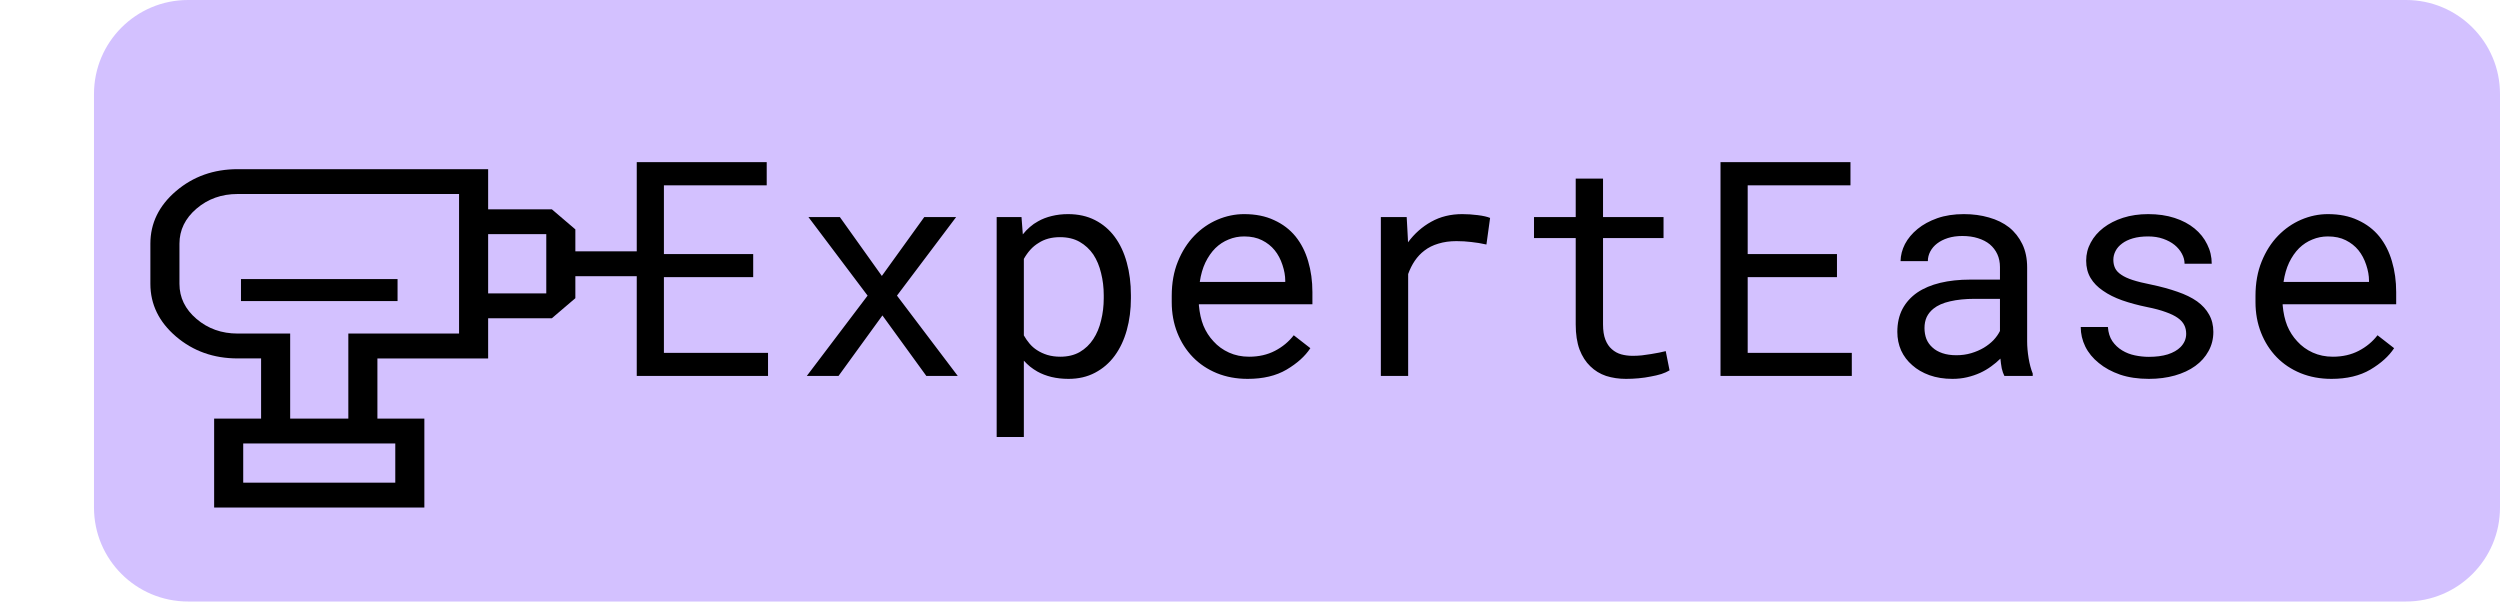 <svg width="133" height="32" viewBox="0 0 133 32" fill="none" xmlns="http://www.w3.org/2000/svg">
<path d="M5 5C5 2.239 7.239 0 10 0H128C130.761 0 133 2.239 133 5V27C133 29.761 130.761 32 128 32H10C7.239 32 5 29.761 5 27V5Z" fill="#D3C1FF"/>
<path d="M40.07 14.742H35.32V18.773H40.859V20H33.875V8.625H40.789V9.859H35.32V13.516H40.07V14.742ZM46.914 14.68L49.172 11.547H50.867L47.719 15.727L50.953 20H49.281L46.945 16.781L44.609 20H42.922L46.156 15.727L43.008 11.547H44.68L46.914 14.68ZM53.023 23.25V11.547H54.344L54.414 12.469C54.529 12.323 54.654 12.193 54.789 12.078C54.925 11.958 55.07 11.857 55.227 11.773C55.445 11.648 55.688 11.555 55.953 11.492C56.224 11.425 56.513 11.391 56.82 11.391C57.362 11.391 57.841 11.497 58.258 11.711C58.675 11.925 59.023 12.221 59.305 12.602C59.586 12.982 59.8 13.438 59.945 13.969C60.091 14.495 60.164 15.073 60.164 15.703V15.867C60.164 16.471 60.091 17.037 59.945 17.562C59.8 18.083 59.586 18.537 59.305 18.922C59.023 19.307 58.675 19.609 58.258 19.828C57.846 20.047 57.375 20.156 56.844 20.156C56.521 20.156 56.219 20.122 55.938 20.055C55.661 19.987 55.411 19.891 55.188 19.766C55.052 19.688 54.925 19.602 54.805 19.508C54.685 19.409 54.573 19.302 54.469 19.188V23.25H53.023ZM58.719 15.703C58.719 15.292 58.672 14.901 58.578 14.531C58.49 14.156 58.352 13.825 58.164 13.539C57.971 13.258 57.729 13.034 57.438 12.867C57.146 12.7 56.797 12.617 56.391 12.617C56.167 12.617 55.958 12.643 55.766 12.695C55.578 12.747 55.409 12.823 55.258 12.922C55.091 13.021 54.943 13.143 54.812 13.289C54.682 13.435 54.568 13.596 54.469 13.773V17.844C54.557 18 54.659 18.146 54.773 18.281C54.888 18.417 55.018 18.531 55.164 18.625C55.331 18.734 55.516 18.82 55.719 18.883C55.927 18.945 56.156 18.977 56.406 18.977C56.807 18.977 57.154 18.893 57.445 18.727C57.737 18.555 57.977 18.326 58.164 18.039C58.352 17.753 58.49 17.422 58.578 17.047C58.672 16.672 58.719 16.279 58.719 15.867V15.703ZM66.375 20.156C65.781 20.156 65.234 20.055 64.734 19.852C64.24 19.648 63.815 19.365 63.461 19C63.107 18.635 62.831 18.203 62.633 17.703C62.435 17.203 62.336 16.659 62.336 16.07V15.742C62.336 15.06 62.445 14.45 62.664 13.914C62.883 13.372 63.175 12.914 63.539 12.539C63.898 12.169 64.307 11.885 64.766 11.688C65.229 11.49 65.703 11.391 66.188 11.391C66.797 11.391 67.328 11.497 67.781 11.711C68.24 11.919 68.62 12.208 68.922 12.578C69.224 12.953 69.448 13.393 69.594 13.898C69.745 14.404 69.82 14.95 69.82 15.539V16.188H63.781V16.242C63.818 16.654 63.898 17.016 64.023 17.328C64.154 17.641 64.331 17.917 64.555 18.156C64.784 18.412 65.06 18.612 65.383 18.758C65.706 18.904 66.062 18.977 66.453 18.977C66.969 18.977 67.427 18.872 67.828 18.664C68.229 18.456 68.562 18.18 68.828 17.836L69.711 18.523C69.43 18.951 69.008 19.331 68.445 19.664C67.888 19.992 67.198 20.156 66.375 20.156ZM66.188 12.578C65.896 12.578 65.62 12.633 65.359 12.742C65.099 12.846 64.865 13 64.656 13.203C64.448 13.412 64.271 13.667 64.125 13.969C63.984 14.266 63.885 14.609 63.828 15H68.375V14.93C68.375 14.669 68.326 14.391 68.227 14.094C68.128 13.792 67.99 13.531 67.812 13.312C67.635 13.094 67.412 12.917 67.141 12.781C66.875 12.646 66.557 12.578 66.188 12.578ZM77.789 11.391C78.055 11.391 78.331 11.409 78.617 11.445C78.909 11.482 79.128 11.531 79.273 11.594L79.078 13.008C78.797 12.945 78.529 12.901 78.273 12.875C78.023 12.844 77.76 12.828 77.484 12.828C77.13 12.828 76.81 12.872 76.523 12.961C76.237 13.044 75.987 13.169 75.773 13.336C75.581 13.482 75.412 13.662 75.266 13.875C75.125 14.083 75.008 14.318 74.914 14.578V20H73.461V11.547H74.836L74.898 12.68L74.906 12.891C75.25 12.427 75.662 12.062 76.141 11.797C76.625 11.526 77.174 11.391 77.789 11.391ZM85.281 9.5V11.547H88.5V12.664H85.281V17.258C85.281 17.586 85.323 17.857 85.406 18.07C85.49 18.284 85.604 18.453 85.75 18.578C85.896 18.708 86.062 18.799 86.25 18.852C86.443 18.904 86.646 18.93 86.859 18.93C87.016 18.93 87.177 18.922 87.344 18.906C87.51 18.885 87.674 18.862 87.836 18.836C87.992 18.81 88.138 18.784 88.273 18.758C88.414 18.727 88.529 18.701 88.617 18.68L88.82 19.703C88.701 19.776 88.555 19.841 88.383 19.898C88.211 19.951 88.023 19.995 87.82 20.031C87.617 20.073 87.401 20.104 87.172 20.125C86.948 20.146 86.724 20.156 86.5 20.156C86.125 20.156 85.773 20.104 85.445 20C85.122 19.891 84.841 19.719 84.602 19.484C84.362 19.255 84.172 18.958 84.031 18.594C83.896 18.224 83.828 17.779 83.828 17.258V12.664H81.609V11.547H83.828V9.5H85.281ZM97.727 14.742H92.977V18.773H98.516V20H91.531V8.625H98.445V9.859H92.977V13.516H97.727V14.742ZM106.633 20C106.576 19.891 106.529 19.755 106.492 19.594C106.461 19.427 106.438 19.255 106.422 19.078C106.276 19.224 106.112 19.362 105.93 19.492C105.753 19.622 105.557 19.737 105.344 19.836C105.125 19.935 104.893 20.013 104.648 20.07C104.404 20.128 104.143 20.156 103.867 20.156C103.419 20.156 103.013 20.091 102.648 19.961C102.289 19.831 101.984 19.654 101.734 19.43C101.479 19.211 101.281 18.951 101.141 18.648C101.005 18.341 100.938 18.01 100.938 17.656C100.938 17.193 101.029 16.787 101.211 16.438C101.398 16.088 101.661 15.797 102 15.562C102.339 15.333 102.745 15.162 103.219 15.047C103.698 14.932 104.232 14.875 104.82 14.875H106.398V14.211C106.398 13.956 106.352 13.727 106.258 13.523C106.164 13.32 106.031 13.146 105.859 13C105.688 12.859 105.477 12.75 105.227 12.672C104.982 12.594 104.706 12.555 104.398 12.555C104.112 12.555 103.854 12.591 103.625 12.664C103.401 12.737 103.211 12.833 103.055 12.953C102.898 13.073 102.776 13.216 102.688 13.383C102.604 13.544 102.562 13.713 102.562 13.891H101.109C101.115 13.583 101.193 13.281 101.344 12.984C101.5 12.688 101.724 12.419 102.016 12.18C102.302 11.945 102.651 11.755 103.062 11.609C103.479 11.463 103.951 11.391 104.477 11.391C104.956 11.391 105.401 11.45 105.812 11.57C106.224 11.685 106.581 11.859 106.883 12.094C107.18 12.333 107.414 12.63 107.586 12.984C107.758 13.338 107.844 13.753 107.844 14.227V18.156C107.844 18.438 107.87 18.737 107.922 19.055C107.974 19.367 108.047 19.641 108.141 19.875V20H106.633ZM104.078 18.898C104.359 18.898 104.622 18.862 104.867 18.789C105.112 18.716 105.336 18.62 105.539 18.5C105.737 18.38 105.909 18.245 106.055 18.094C106.201 17.938 106.315 17.776 106.398 17.609V15.898H105.055C104.555 15.898 104.117 15.943 103.742 16.031C103.372 16.115 103.078 16.245 102.859 16.422C102.703 16.547 102.583 16.695 102.5 16.867C102.422 17.039 102.383 17.234 102.383 17.453C102.383 17.662 102.417 17.854 102.484 18.031C102.557 18.208 102.664 18.359 102.805 18.484C102.945 18.615 103.122 18.716 103.336 18.789C103.549 18.862 103.797 18.898 104.078 18.898ZM116.305 17.758C116.305 17.586 116.271 17.432 116.203 17.297C116.135 17.156 116.021 17.029 115.859 16.914C115.698 16.799 115.484 16.695 115.219 16.602C114.953 16.503 114.622 16.414 114.227 16.336C113.742 16.237 113.299 16.117 112.898 15.977C112.503 15.836 112.164 15.667 111.883 15.469C111.596 15.276 111.375 15.05 111.219 14.789C111.062 14.523 110.984 14.216 110.984 13.867C110.984 13.523 111.065 13.203 111.227 12.906C111.388 12.604 111.615 12.341 111.906 12.117C112.198 11.893 112.544 11.716 112.945 11.586C113.352 11.456 113.797 11.391 114.281 11.391C114.802 11.391 115.271 11.458 115.688 11.594C116.104 11.729 116.458 11.917 116.75 12.156C117.042 12.396 117.266 12.677 117.422 13C117.583 13.318 117.664 13.662 117.664 14.031H116.219C116.219 13.849 116.172 13.672 116.078 13.5C115.984 13.323 115.854 13.167 115.688 13.031C115.521 12.896 115.318 12.787 115.078 12.703C114.844 12.62 114.578 12.578 114.281 12.578C113.974 12.578 113.703 12.612 113.469 12.68C113.24 12.747 113.049 12.838 112.898 12.953C112.742 13.068 112.625 13.2 112.547 13.352C112.469 13.503 112.43 13.659 112.43 13.82C112.43 13.987 112.461 14.135 112.523 14.266C112.586 14.396 112.695 14.513 112.852 14.617C113.003 14.721 113.206 14.815 113.461 14.898C113.721 14.982 114.049 15.062 114.445 15.141C114.966 15.25 115.432 15.378 115.844 15.523C116.255 15.664 116.602 15.833 116.883 16.031C117.164 16.234 117.378 16.469 117.523 16.734C117.674 17 117.75 17.307 117.75 17.656C117.75 18.031 117.664 18.372 117.492 18.68C117.326 18.987 117.091 19.25 116.789 19.469C116.487 19.688 116.125 19.857 115.703 19.977C115.281 20.096 114.82 20.156 114.32 20.156C113.747 20.156 113.237 20.081 112.789 19.93C112.341 19.773 111.964 19.568 111.656 19.312C111.344 19.062 111.104 18.771 110.938 18.438C110.776 18.104 110.695 17.758 110.695 17.398H112.141C112.161 17.695 112.24 17.945 112.375 18.148C112.516 18.352 112.69 18.516 112.898 18.641C113.102 18.766 113.328 18.854 113.578 18.906C113.828 18.958 114.076 18.984 114.32 18.984C114.706 18.984 115.042 18.94 115.328 18.852C115.615 18.758 115.839 18.63 116 18.469C116.099 18.37 116.174 18.26 116.227 18.141C116.279 18.021 116.305 17.893 116.305 17.758ZM124.031 20.156C123.438 20.156 122.891 20.055 122.391 19.852C121.896 19.648 121.471 19.365 121.117 19C120.763 18.635 120.487 18.203 120.289 17.703C120.091 17.203 119.992 16.659 119.992 16.07V15.742C119.992 15.06 120.102 14.45 120.32 13.914C120.539 13.372 120.831 12.914 121.195 12.539C121.555 12.169 121.964 11.885 122.422 11.688C122.885 11.49 123.359 11.391 123.844 11.391C124.453 11.391 124.984 11.497 125.438 11.711C125.896 11.919 126.276 12.208 126.578 12.578C126.88 12.953 127.104 13.393 127.25 13.898C127.401 14.404 127.477 14.95 127.477 15.539V16.188H121.438V16.242C121.474 16.654 121.555 17.016 121.68 17.328C121.81 17.641 121.987 17.917 122.211 18.156C122.44 18.412 122.716 18.612 123.039 18.758C123.362 18.904 123.719 18.977 124.109 18.977C124.625 18.977 125.083 18.872 125.484 18.664C125.885 18.456 126.219 18.18 126.484 17.836L127.367 18.523C127.086 18.951 126.664 19.331 126.102 19.664C125.544 19.992 124.854 20.156 124.031 20.156ZM123.844 12.578C123.552 12.578 123.276 12.633 123.016 12.742C122.755 12.846 122.521 13 122.312 13.203C122.104 13.412 121.927 13.667 121.781 13.969C121.641 14.266 121.542 14.609 121.484 15H126.031V14.93C126.031 14.669 125.982 14.391 125.883 14.094C125.784 13.792 125.646 13.531 125.469 13.312C125.292 13.094 125.068 12.917 124.797 12.781C124.531 12.646 124.214 12.578 123.844 12.578Z" fill="black"/>
<path fill-rule="evenodd" clip-rule="evenodd" d="M21.029 25.678H12.939V23.592H21.029V25.678ZM21.15 16.016H12.82V14.846H21.15V16.016ZM29.062 15.609H25.969V12.457H29.062V15.609ZM29.359 11.135H25.969V9H12.641C11.366 9.001 10.274 9.39 9.364 10.166C8.455 10.943 8 11.876 8 12.966V15.1C8.001 16.192 8.456 17.126 9.364 17.903C10.273 18.679 11.365 19.068 12.641 19.068H13.89V22.27H11.392V27L22.576 26.999V22.27H20.078V19.069H25.969V16.931H29.359L30.609 15.864V14.694H34V13.372H30.609V12.203L29.359 11.135ZM18.531 22.27H15.437V17.745H12.641C11.791 17.745 11.063 17.485 10.456 16.968C9.85 16.451 9.547 15.829 9.547 15.101V12.965C9.547 12.239 9.85 11.616 10.456 11.098C11.063 10.58 11.791 10.321 12.642 10.321H24.422V17.745H18.531V22.27Z" fill="black"/>
</svg>
